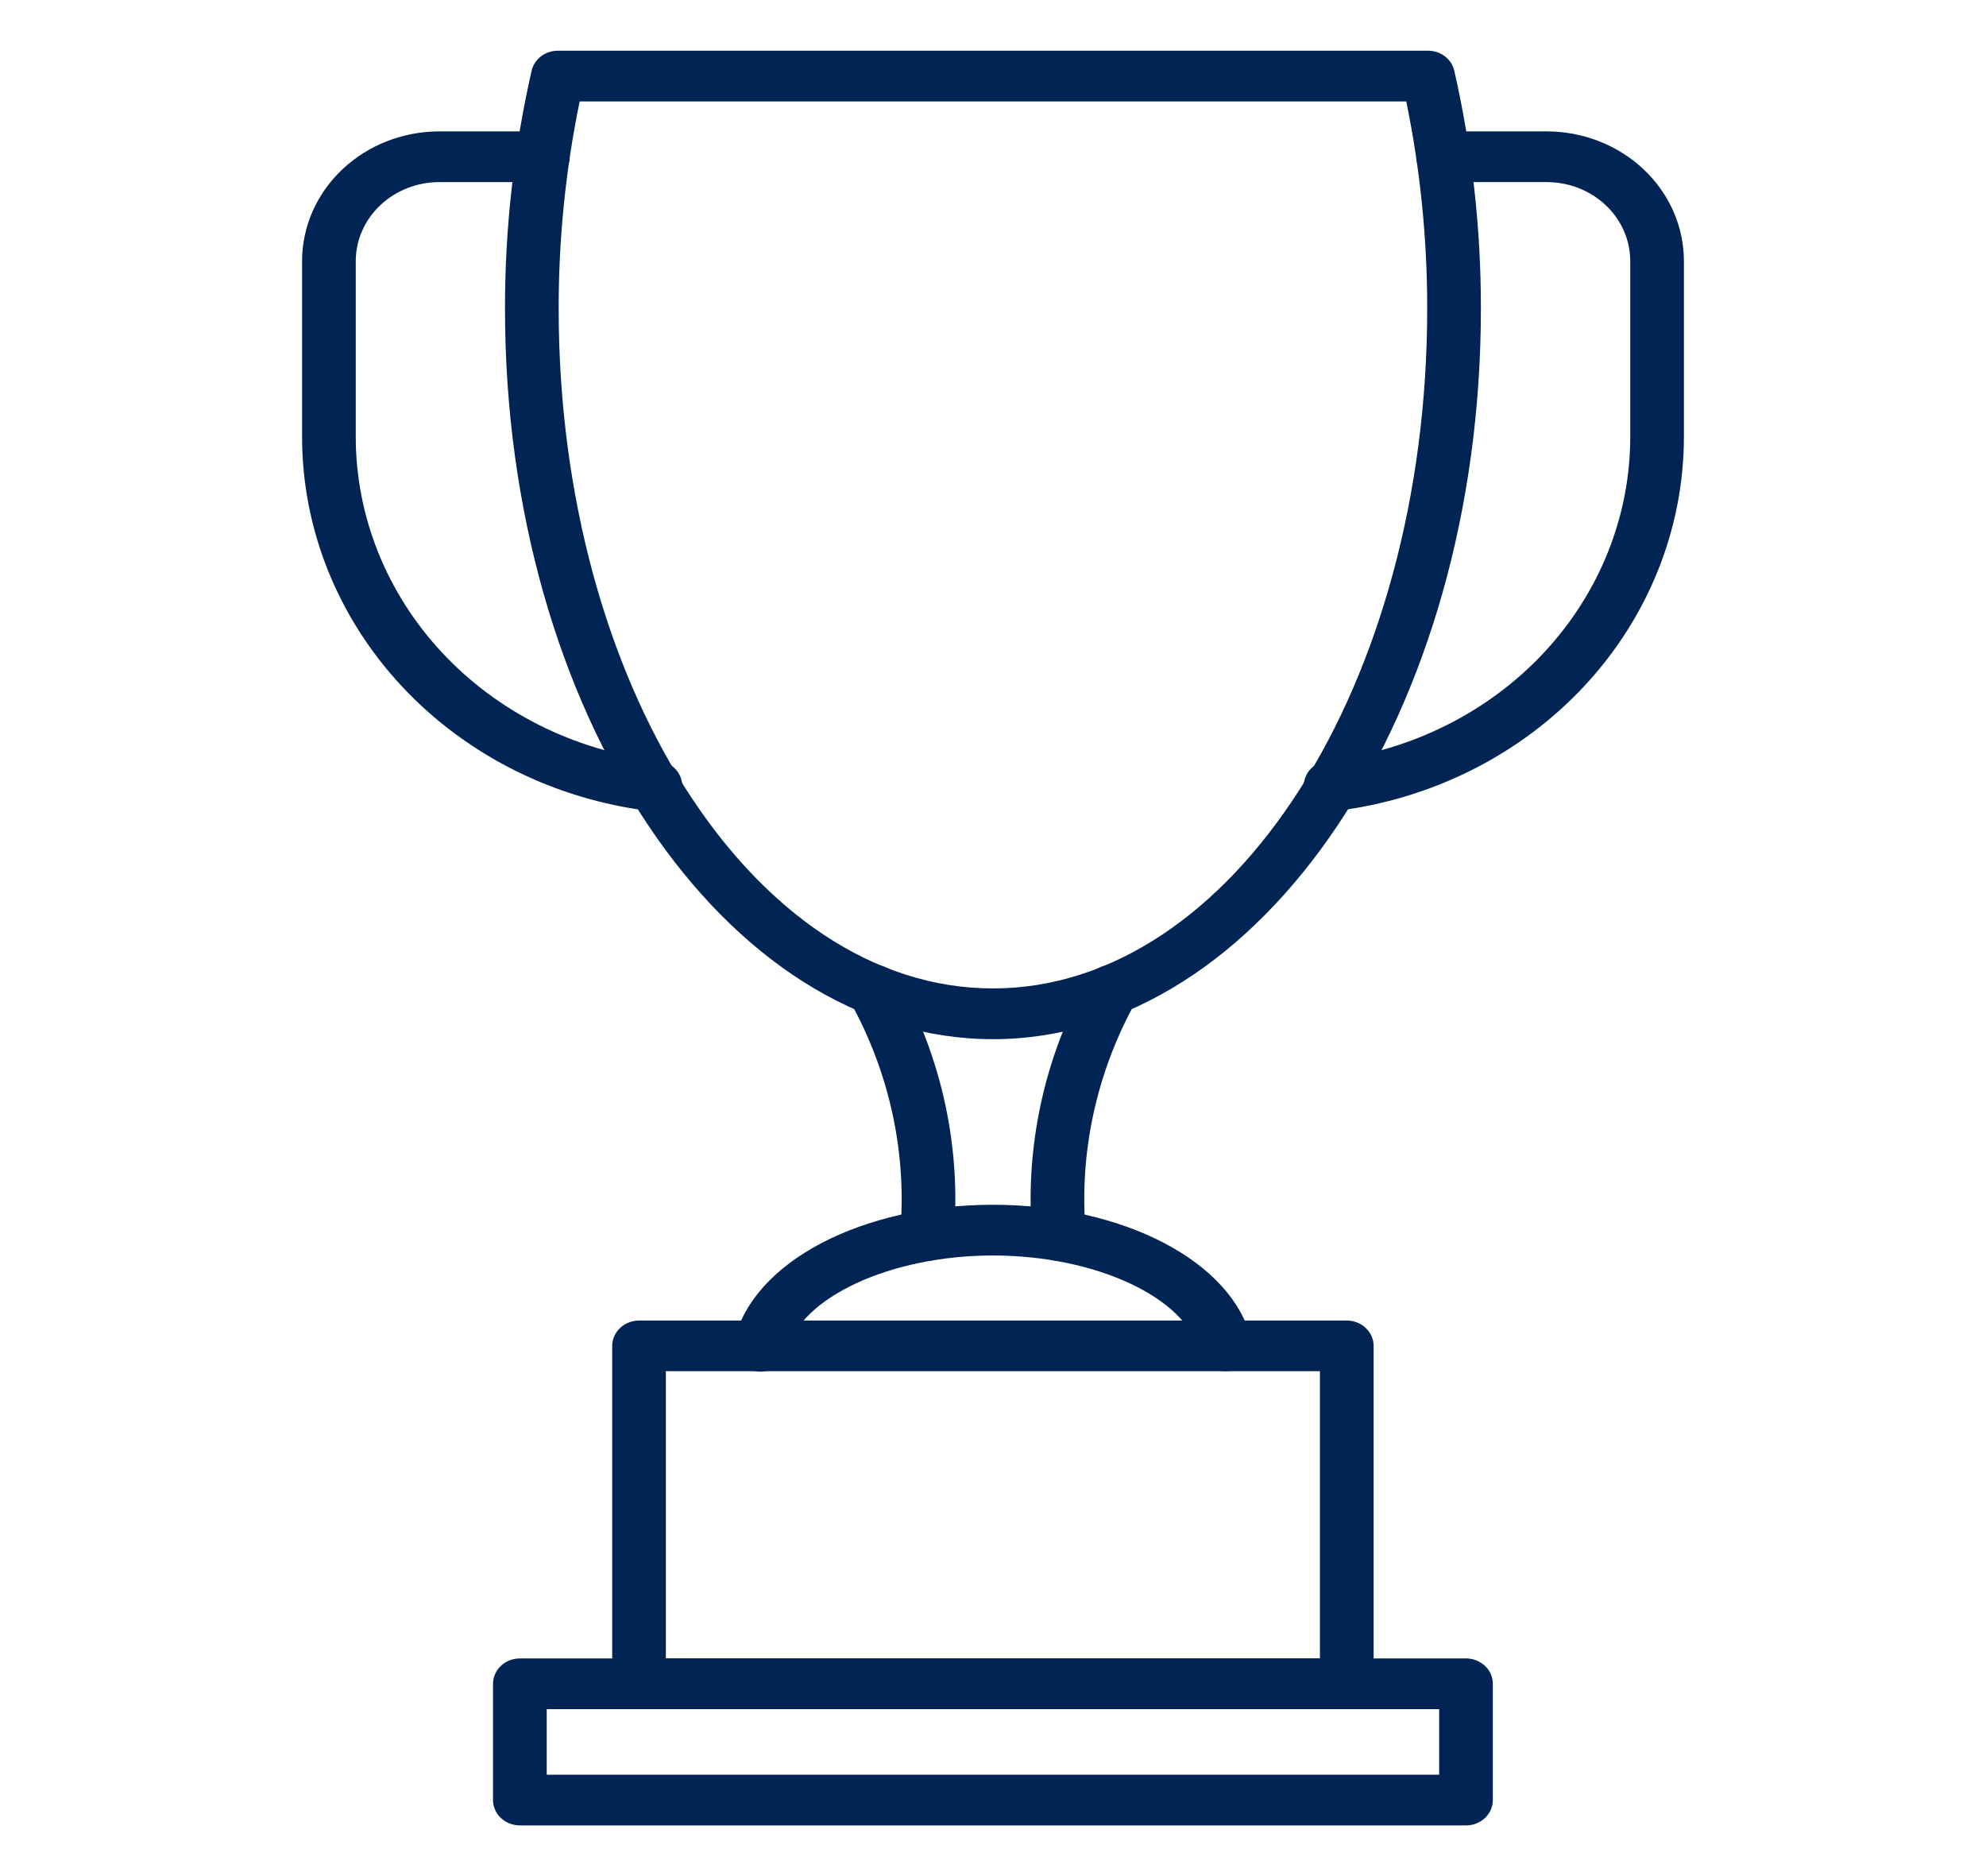 <svg xmlns="http://www.w3.org/2000/svg" width="72" height="68" fill="none" viewBox="0 0 72 68">
    <path fill="#002554" d="M48.826 61.949H23.168c-.258 0-.505-.097-.688-.27-.182-.172-.285-.406-.285-.65V48.783c0-.243.103-.477.285-.65.183-.172.43-.269.688-.269h25.658c.258 0 .505.097.688.27.182.172.285.405.285.65V61.03c0 .243-.103.477-.285.65-.183.172-.43.269-.688.269zM24.14 60.11h23.712V49.7H24.14v10.41z"/>
    <path fill="#002554" d="M53.15 66.163H18.847c-.258 0-.506-.096-.688-.269-.183-.172-.285-.406-.285-.65V61.03c0-.244.102-.477.285-.65.182-.172.43-.269.688-.269h34.301c.258 0 .506.097.688.27.183.172.285.405.285.65v4.213c0 .244-.102.478-.285.65-.182.172-.43.27-.688.27zm-33.33-1.837h32.356v-2.377H19.821v2.377zM35.998 37.666c-9.754 0-17.69-11.873-17.69-26.464-.005-2.904.319-5.8.965-8.638.047-.206.166-.39.34-.522.172-.132.388-.204.61-.204h31.55c.222 0 .438.072.61.204.174.131.294.315.34.52.647 2.839.97 5.734.965 8.638 0 14.593-7.936 26.466-17.69 26.466zM21.015 3.676c-.51 2.478-.765 4.998-.761 7.523 0 13.58 7.062 24.627 15.743 24.627 8.681 0 15.744-11.05 15.744-24.627.004-2.525-.25-5.044-.759-7.523H21.015z"/>
    <path fill="#002554" d="M33.607 45.703h-.075c-.257-.019-.496-.133-.664-.318-.168-.185-.252-.425-.232-.668.249-2.905-.378-5.816-1.807-8.398-.12-.216-.145-.468-.069-.7.077-.234.248-.428.476-.542.229-.114.495-.137.742-.065.247.072.453.234.573.45 1.6 2.888 2.302 6.146 2.025 9.395-.02.23-.13.445-.31.602-.18.156-.415.243-.66.244zM38.395 45.703c-.245.001-.482-.086-.663-.243-.18-.157-.29-.373-.31-.605-.276-3.25.425-6.507 2.025-9.396.12-.215.326-.377.573-.45.247-.071.514-.048.742.066.228.113.4.308.476.541.076.233.051.485-.069.7-1.43 2.583-2.056 5.494-1.807 8.399.02.243-.064.483-.232.668-.168.185-.407.3-.664.318l-.07.002z"/>
    <path fill="#002554" d="M44.422 49.7c-.22 0-.435-.07-.607-.2s-.292-.311-.341-.514c-.471-1.952-3.753-3.48-7.476-3.48-3.724 0-7.006 1.528-7.477 3.48-.026.12-.078.233-.15.333-.074.1-.168.186-.277.252-.108.066-.23.111-.357.132-.127.021-.258.018-.384-.009-.126-.027-.245-.077-.35-.148-.105-.071-.194-.161-.262-.265-.068-.104-.113-.22-.133-.34-.02-.12-.015-.244.016-.362.68-2.849 4.625-4.911 9.374-4.911 4.748 0 8.69 2.066 9.373 4.91.032.135.032.275 0 .41-.033.134-.098.26-.189.367-.091.108-.207.195-.339.255-.131.06-.275.09-.422.09zM23.697 29.405c-.041 0-.082-.002-.123-.007-3.488-.427-6.692-2.038-9.014-4.532-2.323-2.494-3.605-5.7-3.609-9.022v-6.38c0-1.245.525-2.44 1.457-3.322.932-.882 2.197-1.378 3.516-1.38h3.756c.258 0 .505.097.688.269.182.172.285.406.285.65 0 .243-.103.477-.285.65-.183.172-.43.269-.688.269h-3.756c-.803.001-1.573.304-2.14.841-.568.537-.887 1.265-.887 2.024v6.376c.004 2.874 1.114 5.648 3.123 7.805 2.01 2.158 4.782 3.552 7.799 3.921.258.016.499.127.67.31.171.183.258.423.242.667-.016.244-.134.471-.328.633-.194.161-.448.244-.706.228zM48.303 29.405c-.258.015-.512-.067-.706-.228-.193-.162-.311-.39-.328-.633-.016-.244.071-.484.242-.667.171-.183.413-.294.67-.31 3.018-.37 5.79-1.763 7.8-3.92 2.009-2.158 3.119-4.932 3.122-7.806V9.465c0-.759-.318-1.487-.886-2.024-.567-.537-1.337-.84-2.14-.841H52.32c-.258 0-.506-.097-.688-.27-.183-.172-.285-.406-.285-.65 0-.243.102-.477.285-.65.182-.171.43-.268.688-.268h3.755c1.32.002 2.584.498 3.517 1.38.932.882 1.456 2.077 1.456 3.323v6.376c-.003 3.322-1.286 6.528-3.608 9.022-2.323 2.494-5.527 4.105-9.014 4.532-.041.006-.082.01-.124.01z"/>
</svg>
